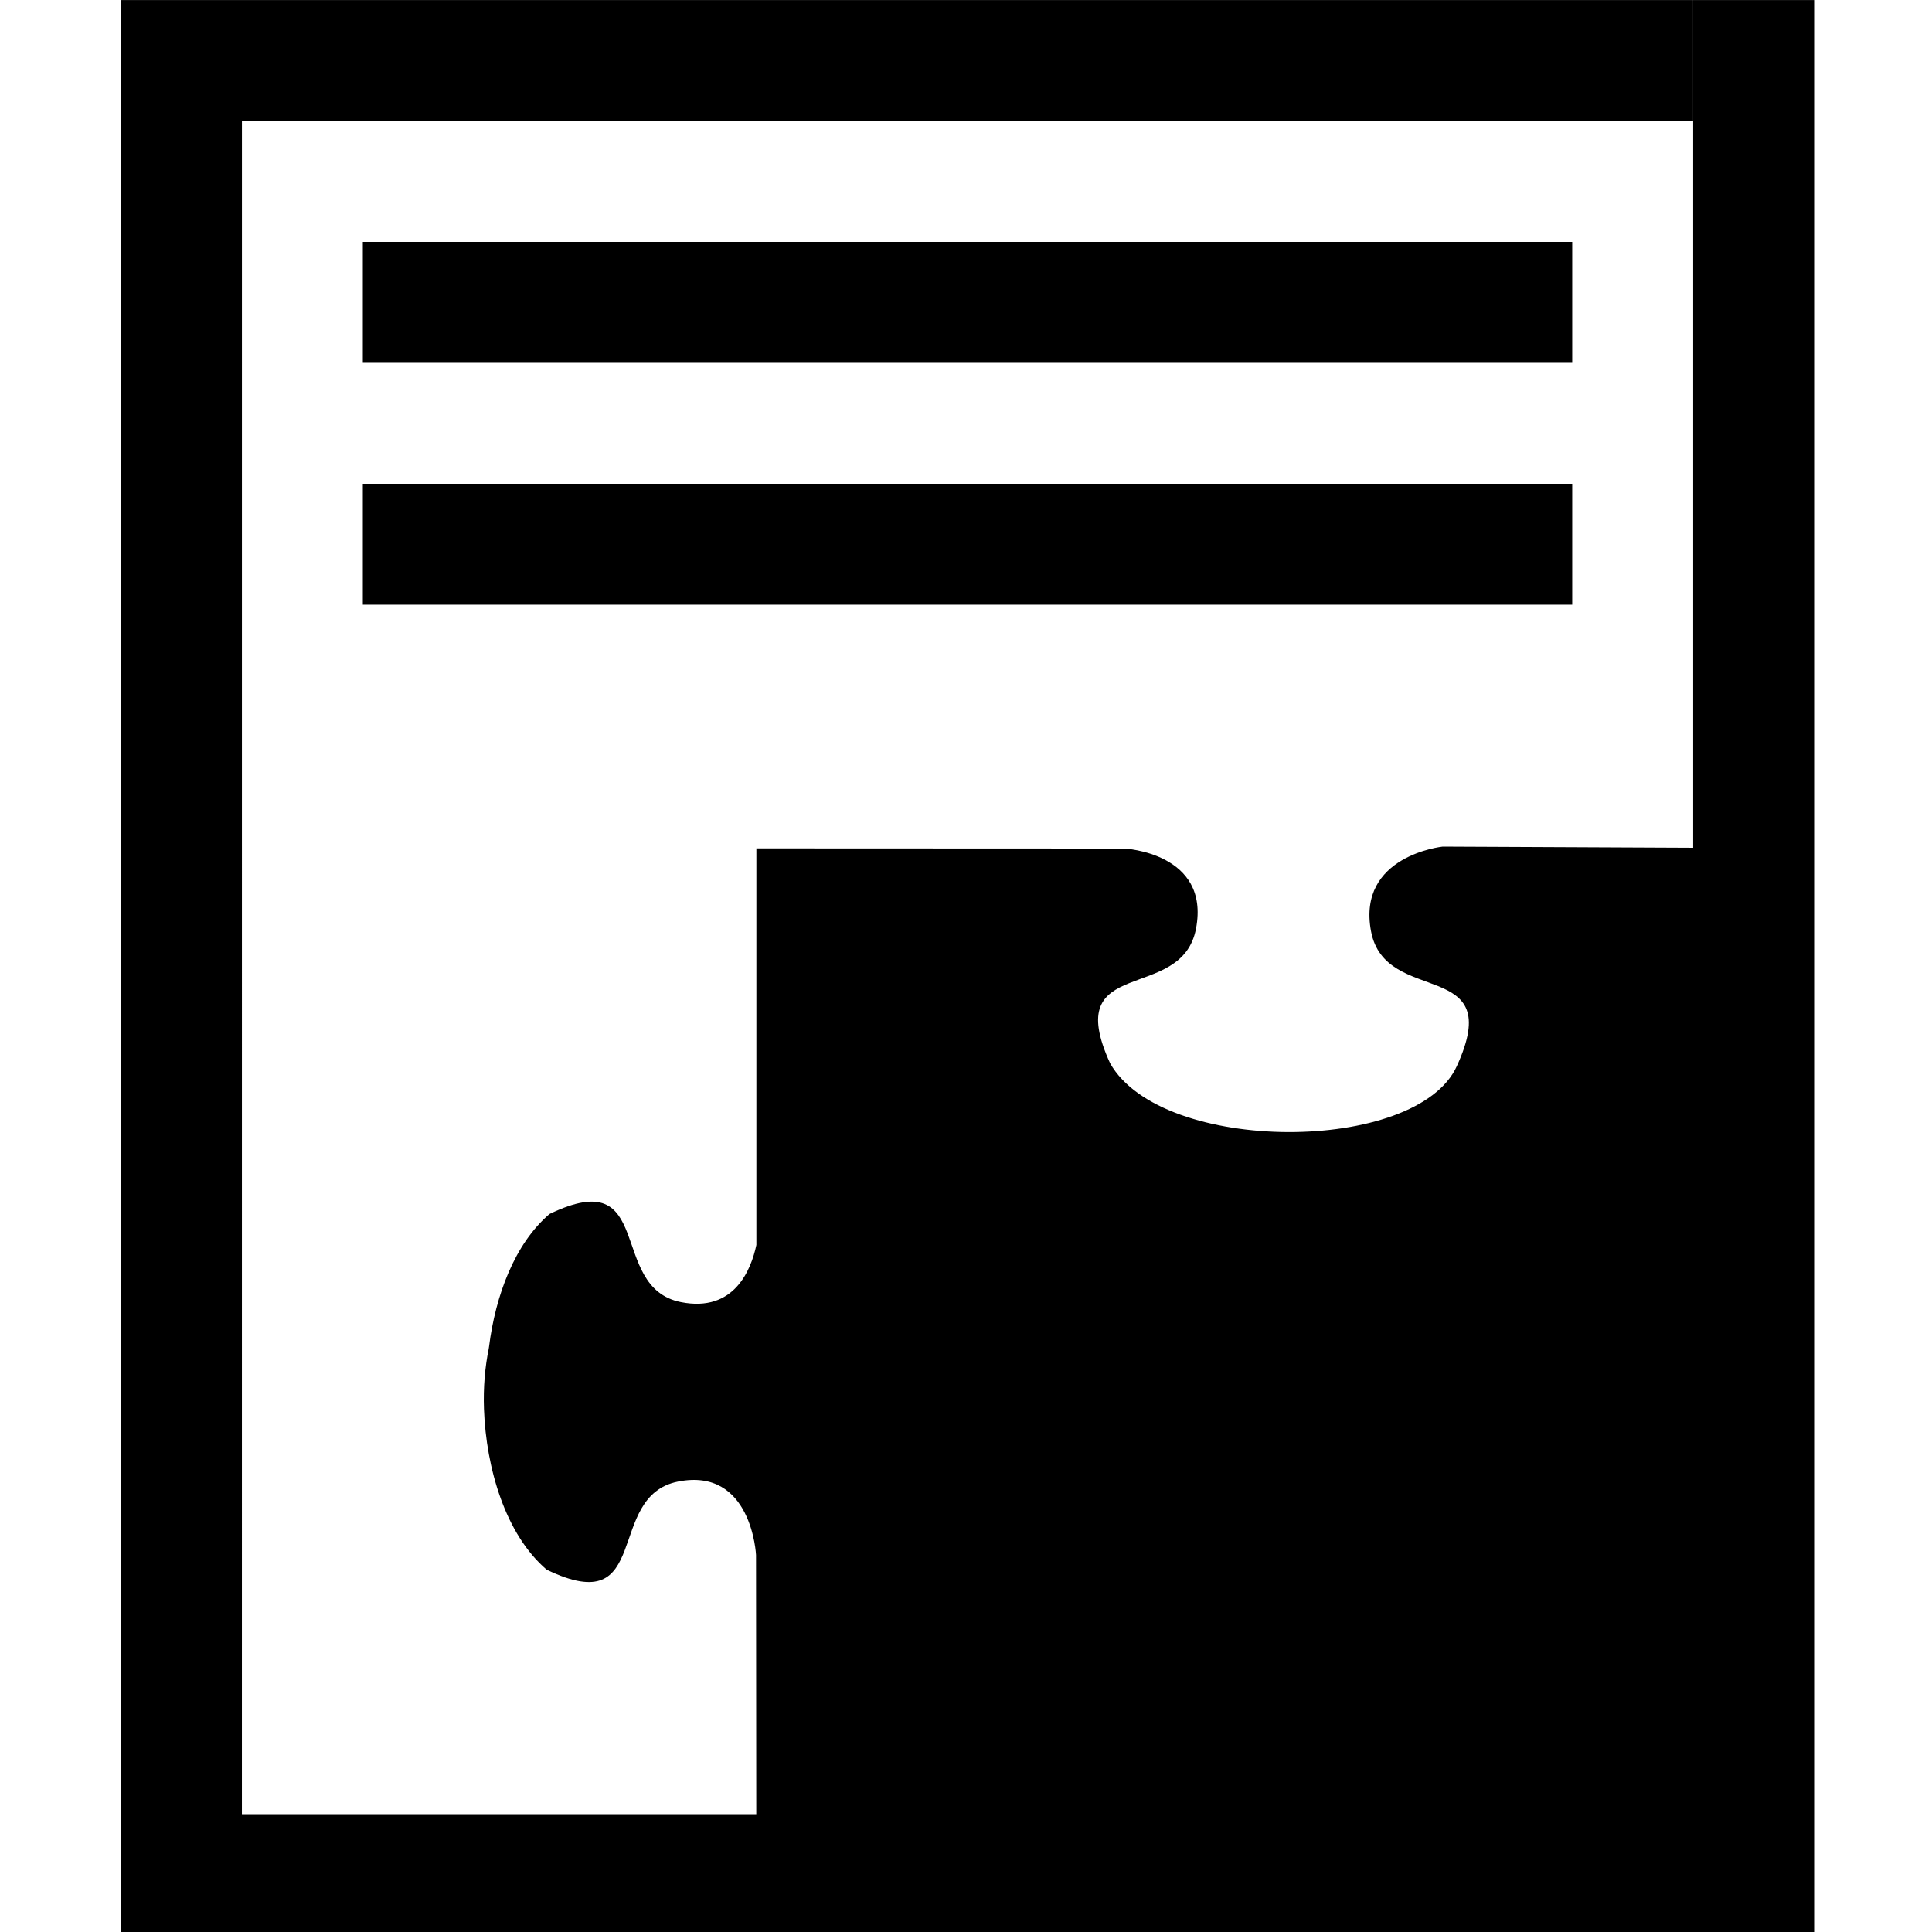 <?xml version="1.0" encoding="UTF-8"?>
<svg width="256" height="256" version="1.1" viewBox="0 0 67.733 67.733" xmlns="http://www.w3.org/2000/svg">
 <style>.gui_icon_class {
    stroke-linejoin:miter;
    font-size:medium;
    baseline-shift:baseline;
    color-rendering:auto;
    text-decoration-color:#000000;
    color:#000000;
    font-variant-numeric:normal;
    letter-spacing:normal;
    shape-rendering:auto;
    word-spacing:normal;
    stroke:none;
    text-decoration-line:none;
    text-rendering:auto;
    stroke-width:16;
    font-style:normal;
    fill:#000000;
    solid-opacity:1;
    line-height:normal;
    fill-rule:evenodd;
    font-variant-position:normal;
    mix-blend-mode:normal;
    fill-opacity:1;
    direction:ltr;
    solid-color:#000000;
    color-interpolation-filters:linearRGB;
    font-stretch:normal;
    stroke-miterlimit:4;
    font-feature-settings:normal;
    font-weight:normal;
    opacity:1;
    shape-padding:0;
    vector-effect:none;
    font-variant-alternates:normal;
    font-variant:normal;
    visibility:visible;
    text-indent:0;
    font-variant-ligatures:normal;
    clip-rule:nonzero;
    dominant-baseline:auto;
    font-variant-caps:normal;
    image-rendering:auto;
    white-space:normal;
    overflow:visible;
    font-family:sans-serif;
    text-decoration-style:solid;
    text-align:start;
    text-orientation:mixed;
    writing-mode:lr-tb;
    stroke-opacity:1;
    isolation:auto;
    stroke-dashoffset:0;
    text-anchor:start;
    text-decoration:none;
    stroke-linecap:butt;
    stroke-dasharray:none;
    enable-background:accumulate;
    text-transform:none;
    display:inline;
    color-interpolation:sRGB;
}</style>
 <g transform="translate(0 -229.27)">
  <path class="gui_icon_class" transform="matrix(.265 0 0 .265 0 229.27)" d="m16.008 0-0.004 256h224v-39.529-67.766-148.7h-16v16h-0.004v96.15l-33.145-0.152s-11.364 1.185-9.471 11.211c1.893 10.028 17.978 3.342 11.35 17.826-5.276 11.664-39.023 11.737-45.871-0.373-6.628-14.485 9.473-7.796 11.367-17.824 1.894-10.028-9.473-10.584-9.473-10.584l-48.691-0.021v52.463c-0.694 3.262-2.907 8.971-9.988 7.564-9.777-1.943-3.257-18.458-17.379-11.66-4.613 3.945-7.151 10.798-8 17.537 0 0.118-0.047 0.195-0.047 0.312-0.484 2.369-0.729 5.082-0.625 7.965 0.282 7.811 2.833 16.572 8.299 21.246 14.122 6.798 7.6-9.716 17.377-11.658 9.777-1.943 10.318 9.715 10.318 9.715l0.031 34.283h-68.049l0.004-224 191.99 0.004v-16h-207.99zm31.992 32v16h160v-16h-160zm0 32v16h160v-16h-160z"/>
 </g>
</svg>
